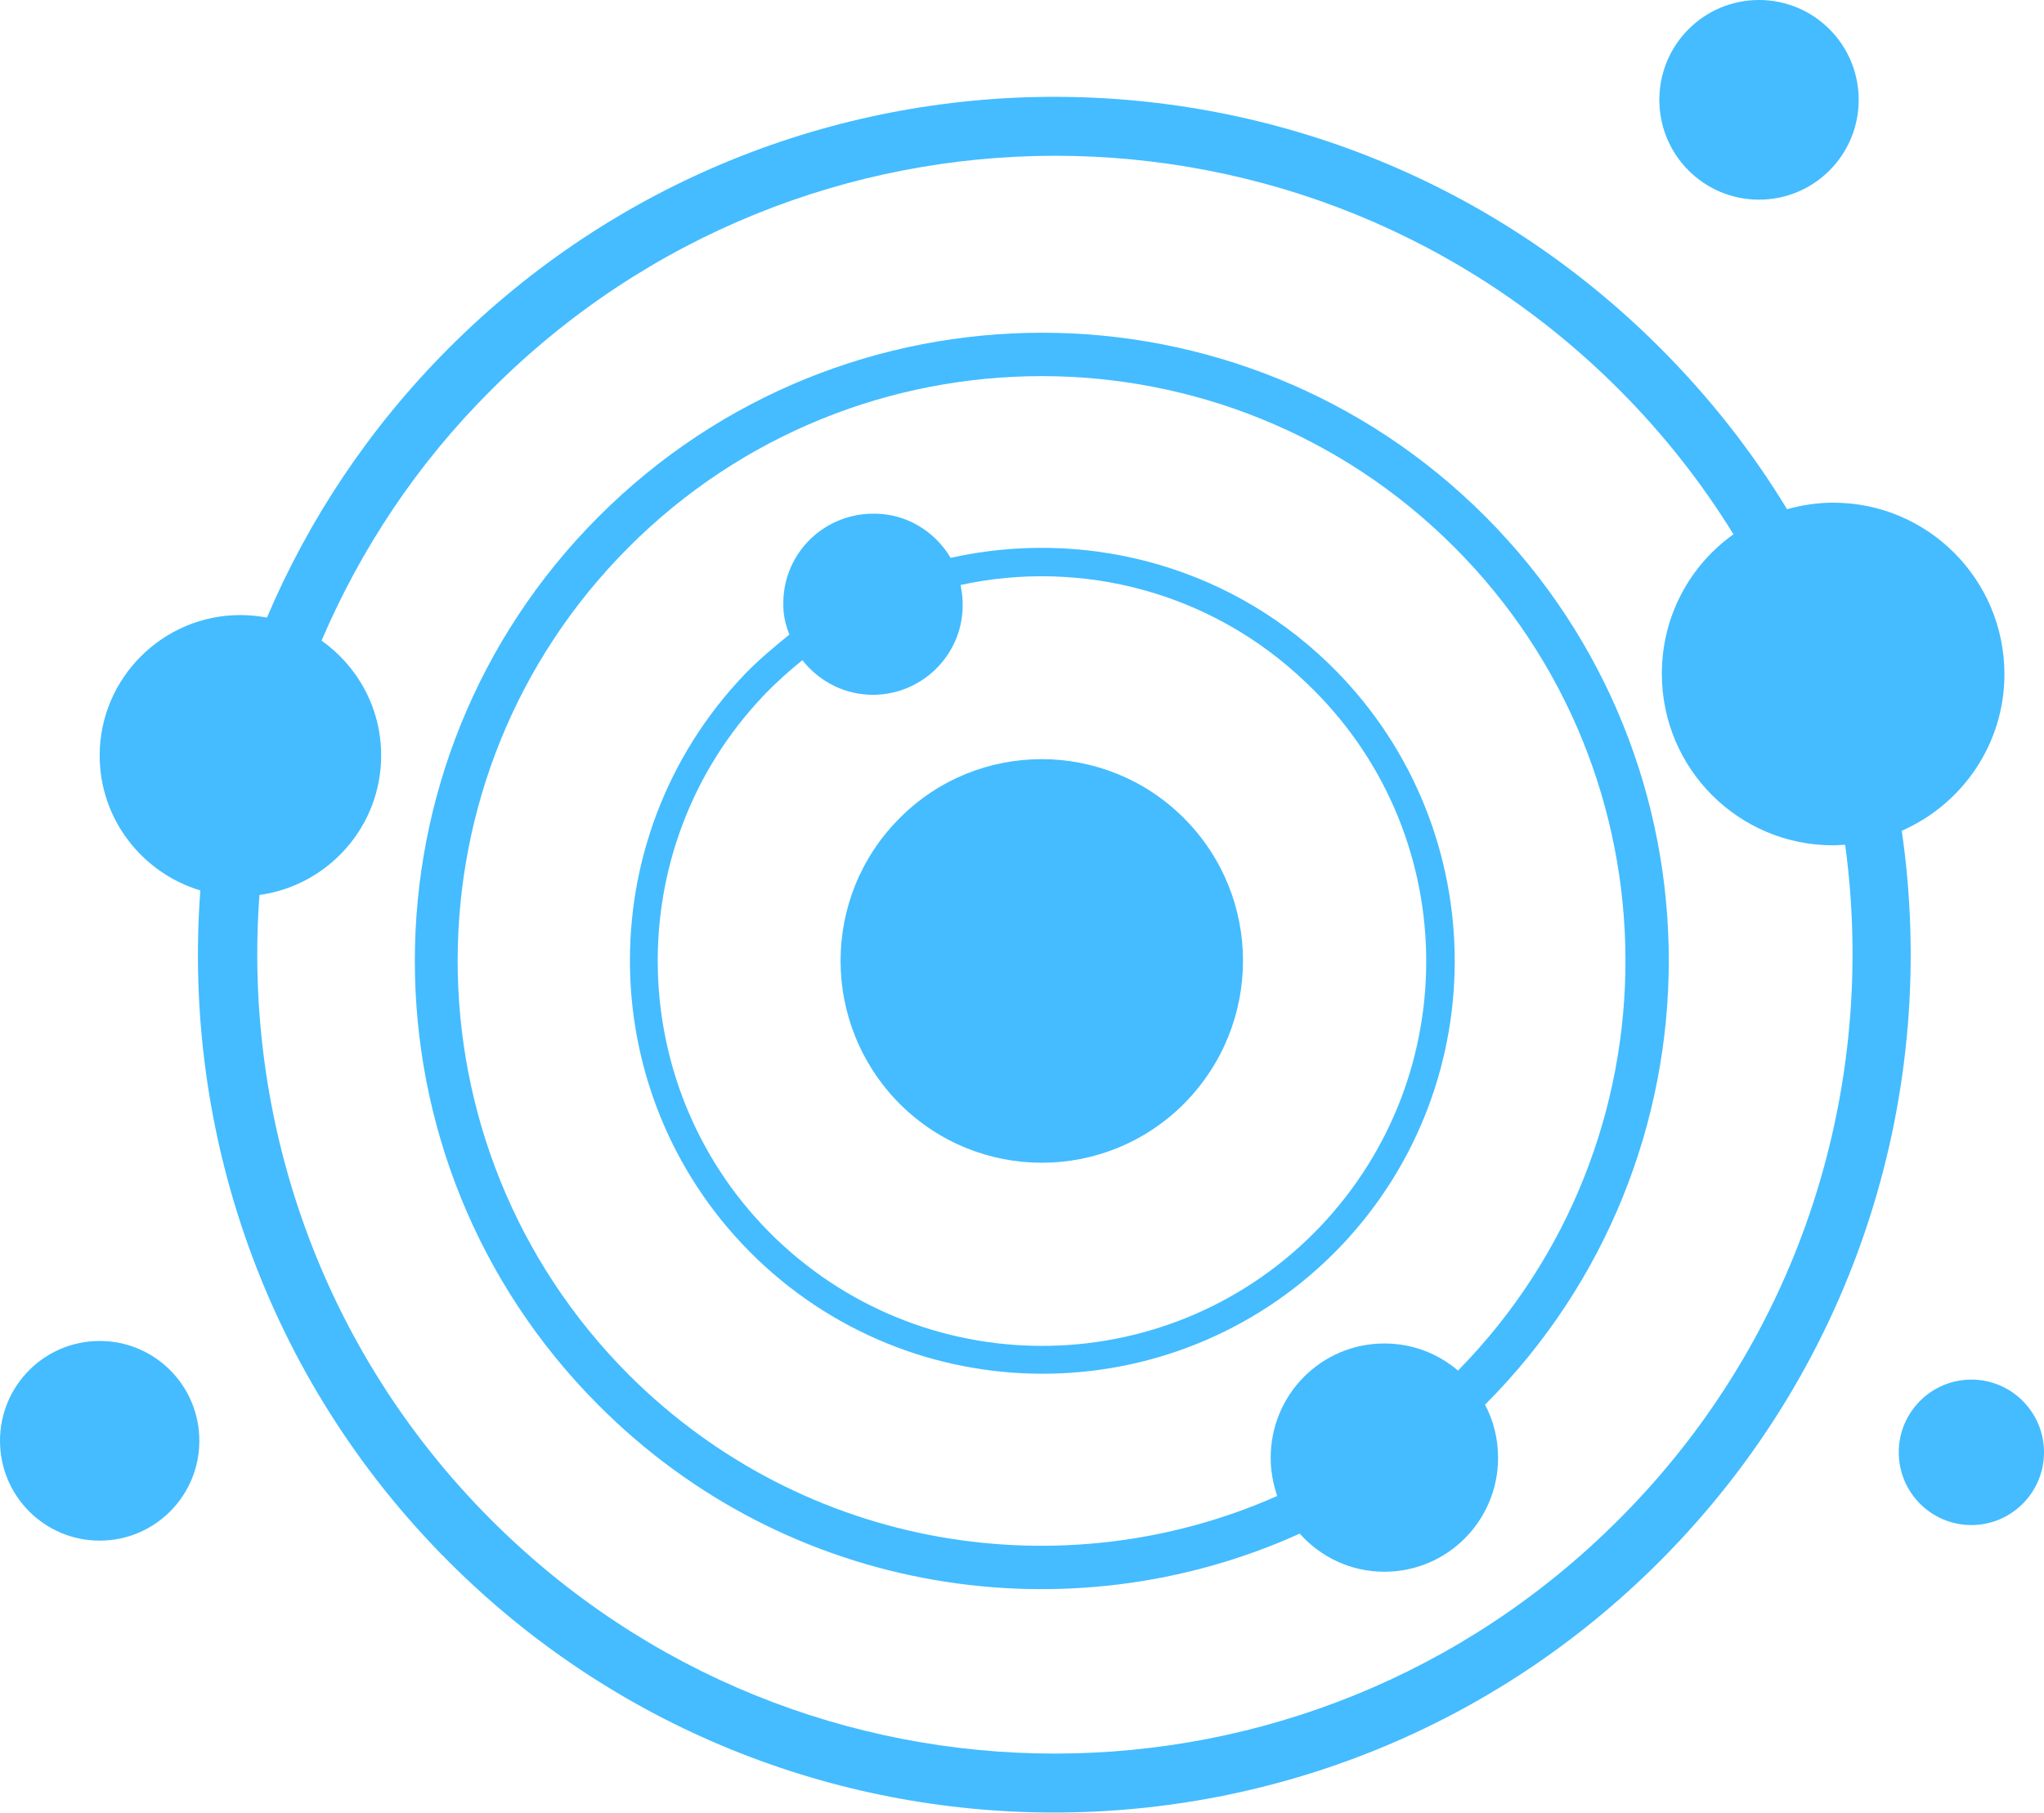 <svg width="133" height="118" viewBox="0 0 133 118" fill="none" xmlns="http://www.w3.org/2000/svg">
<path d="M77.043 53.254C71.926 48.127 63.616 48.127 58.532 53.254C53.415 58.38 53.415 66.673 58.532 71.832C63.648 76.958 71.926 76.958 77.043 71.832C82.159 66.673 82.159 58.38 77.043 53.254Z" fill="#44BCFF"/>
<path d="M120.942 6.498C120.942 10.089 118.041 12.995 114.456 12.995C110.871 12.995 107.971 10.089 107.971 6.498C107.971 2.906 110.871 0 114.456 0C118.041 0 120.942 2.906 120.942 6.498Z" fill="#44BCFF"/>
<path d="M12.971 93.773C12.971 97.365 10.07 100.271 6.485 100.271C2.901 100.271 0 97.365 0 93.773C0 90.181 2.901 87.276 6.485 87.276C10.07 87.276 12.971 90.181 12.971 93.773Z" fill="#44BCFF"/>
<path d="M86.364 43.099C79.618 36.634 70.329 34.414 61.856 36.308C60.813 34.544 58.89 33.369 56.707 33.434C53.448 33.5 50.873 36.177 50.971 39.442C50.971 40.095 51.134 40.715 51.362 41.303C50.352 42.12 49.341 42.968 48.429 43.915C38.196 54.657 38.554 71.668 49.276 81.954C59.998 92.206 76.978 91.847 87.244 81.105C97.444 70.395 97.086 53.384 86.364 43.099ZM85.875 79.864C76.326 89.855 60.52 90.214 50.515 80.647C40.542 71.081 40.184 55.212 49.733 45.221C50.515 44.405 51.362 43.654 52.209 42.968C53.317 44.372 55.012 45.254 56.902 45.221C60.161 45.156 62.736 42.446 62.638 39.214C62.638 38.822 62.573 38.463 62.508 38.071C70.329 36.373 78.835 38.495 85.028 44.47C95.065 54.004 95.424 69.84 85.875 79.864Z" fill="#44BCFF"/>
<path d="M133 94.524C133 97.136 130.882 99.258 128.274 99.258C125.667 99.258 123.549 97.136 123.549 94.524C123.549 91.912 125.667 89.79 128.274 89.79C130.882 89.79 133 91.912 133 94.524Z" fill="#44BCFF"/>
<path d="M130.425 43.883C130.425 37.712 125.439 32.716 119.28 32.716C118.237 32.716 117.226 32.879 116.281 33.141C114 29.386 111.262 25.892 108.036 22.66C86.266 0.849 50.971 0.849 29.201 22.66C24.019 27.851 20.076 33.826 17.37 40.193C16.817 40.095 16.23 40.03 15.643 40.03C10.592 40.03 6.485 44.144 6.485 49.172C6.485 53.319 9.256 56.812 13.036 57.955C11.863 73.595 17.24 89.659 29.168 101.609C50.938 123.42 86.233 123.42 108.003 101.609C120.942 88.647 126.189 70.885 123.744 54.07C127.688 52.339 130.425 48.421 130.425 43.883ZM105.331 98.899C85.06 119.208 52.209 119.208 31.938 98.899C20.825 87.765 15.806 72.811 16.882 58.249C21.346 57.629 24.801 53.809 24.801 49.172C24.801 46.07 23.269 43.36 20.923 41.695C23.465 35.753 27.115 30.202 31.971 25.37C52.242 5.061 85.093 5.061 105.364 25.37C108.264 28.276 110.741 31.443 112.794 34.773C109.959 36.797 108.134 40.095 108.134 43.85C108.134 50.021 113.12 55.017 119.28 55.017C119.54 55.017 119.801 54.984 120.062 54.984C122.18 70.591 117.292 86.949 105.331 98.899Z" fill="#44BCFF"/>
<path d="M96.662 33.63C80.725 17.664 54.882 17.664 38.945 33.63C23.009 49.597 23.009 75.489 38.945 91.455C51.264 103.83 69.58 106.605 84.571 99.814C85.94 101.348 87.895 102.295 90.079 102.295C94.185 102.295 97.477 98.965 97.477 94.883C97.477 93.642 97.183 92.467 96.629 91.422C112.566 75.456 112.566 49.597 96.662 33.63ZM40.9 89.463C26.072 74.574 26.072 50.478 40.9 35.622C55.729 20.766 79.813 20.766 94.641 35.622C109.405 50.413 109.47 74.346 94.87 89.202C93.566 88.092 91.904 87.439 90.079 87.439C85.972 87.439 82.681 90.769 82.681 94.883C82.681 95.765 82.844 96.581 83.105 97.365C69.189 103.536 52.34 100.891 40.9 89.463Z" fill="#44BCFF"/>
</svg>

